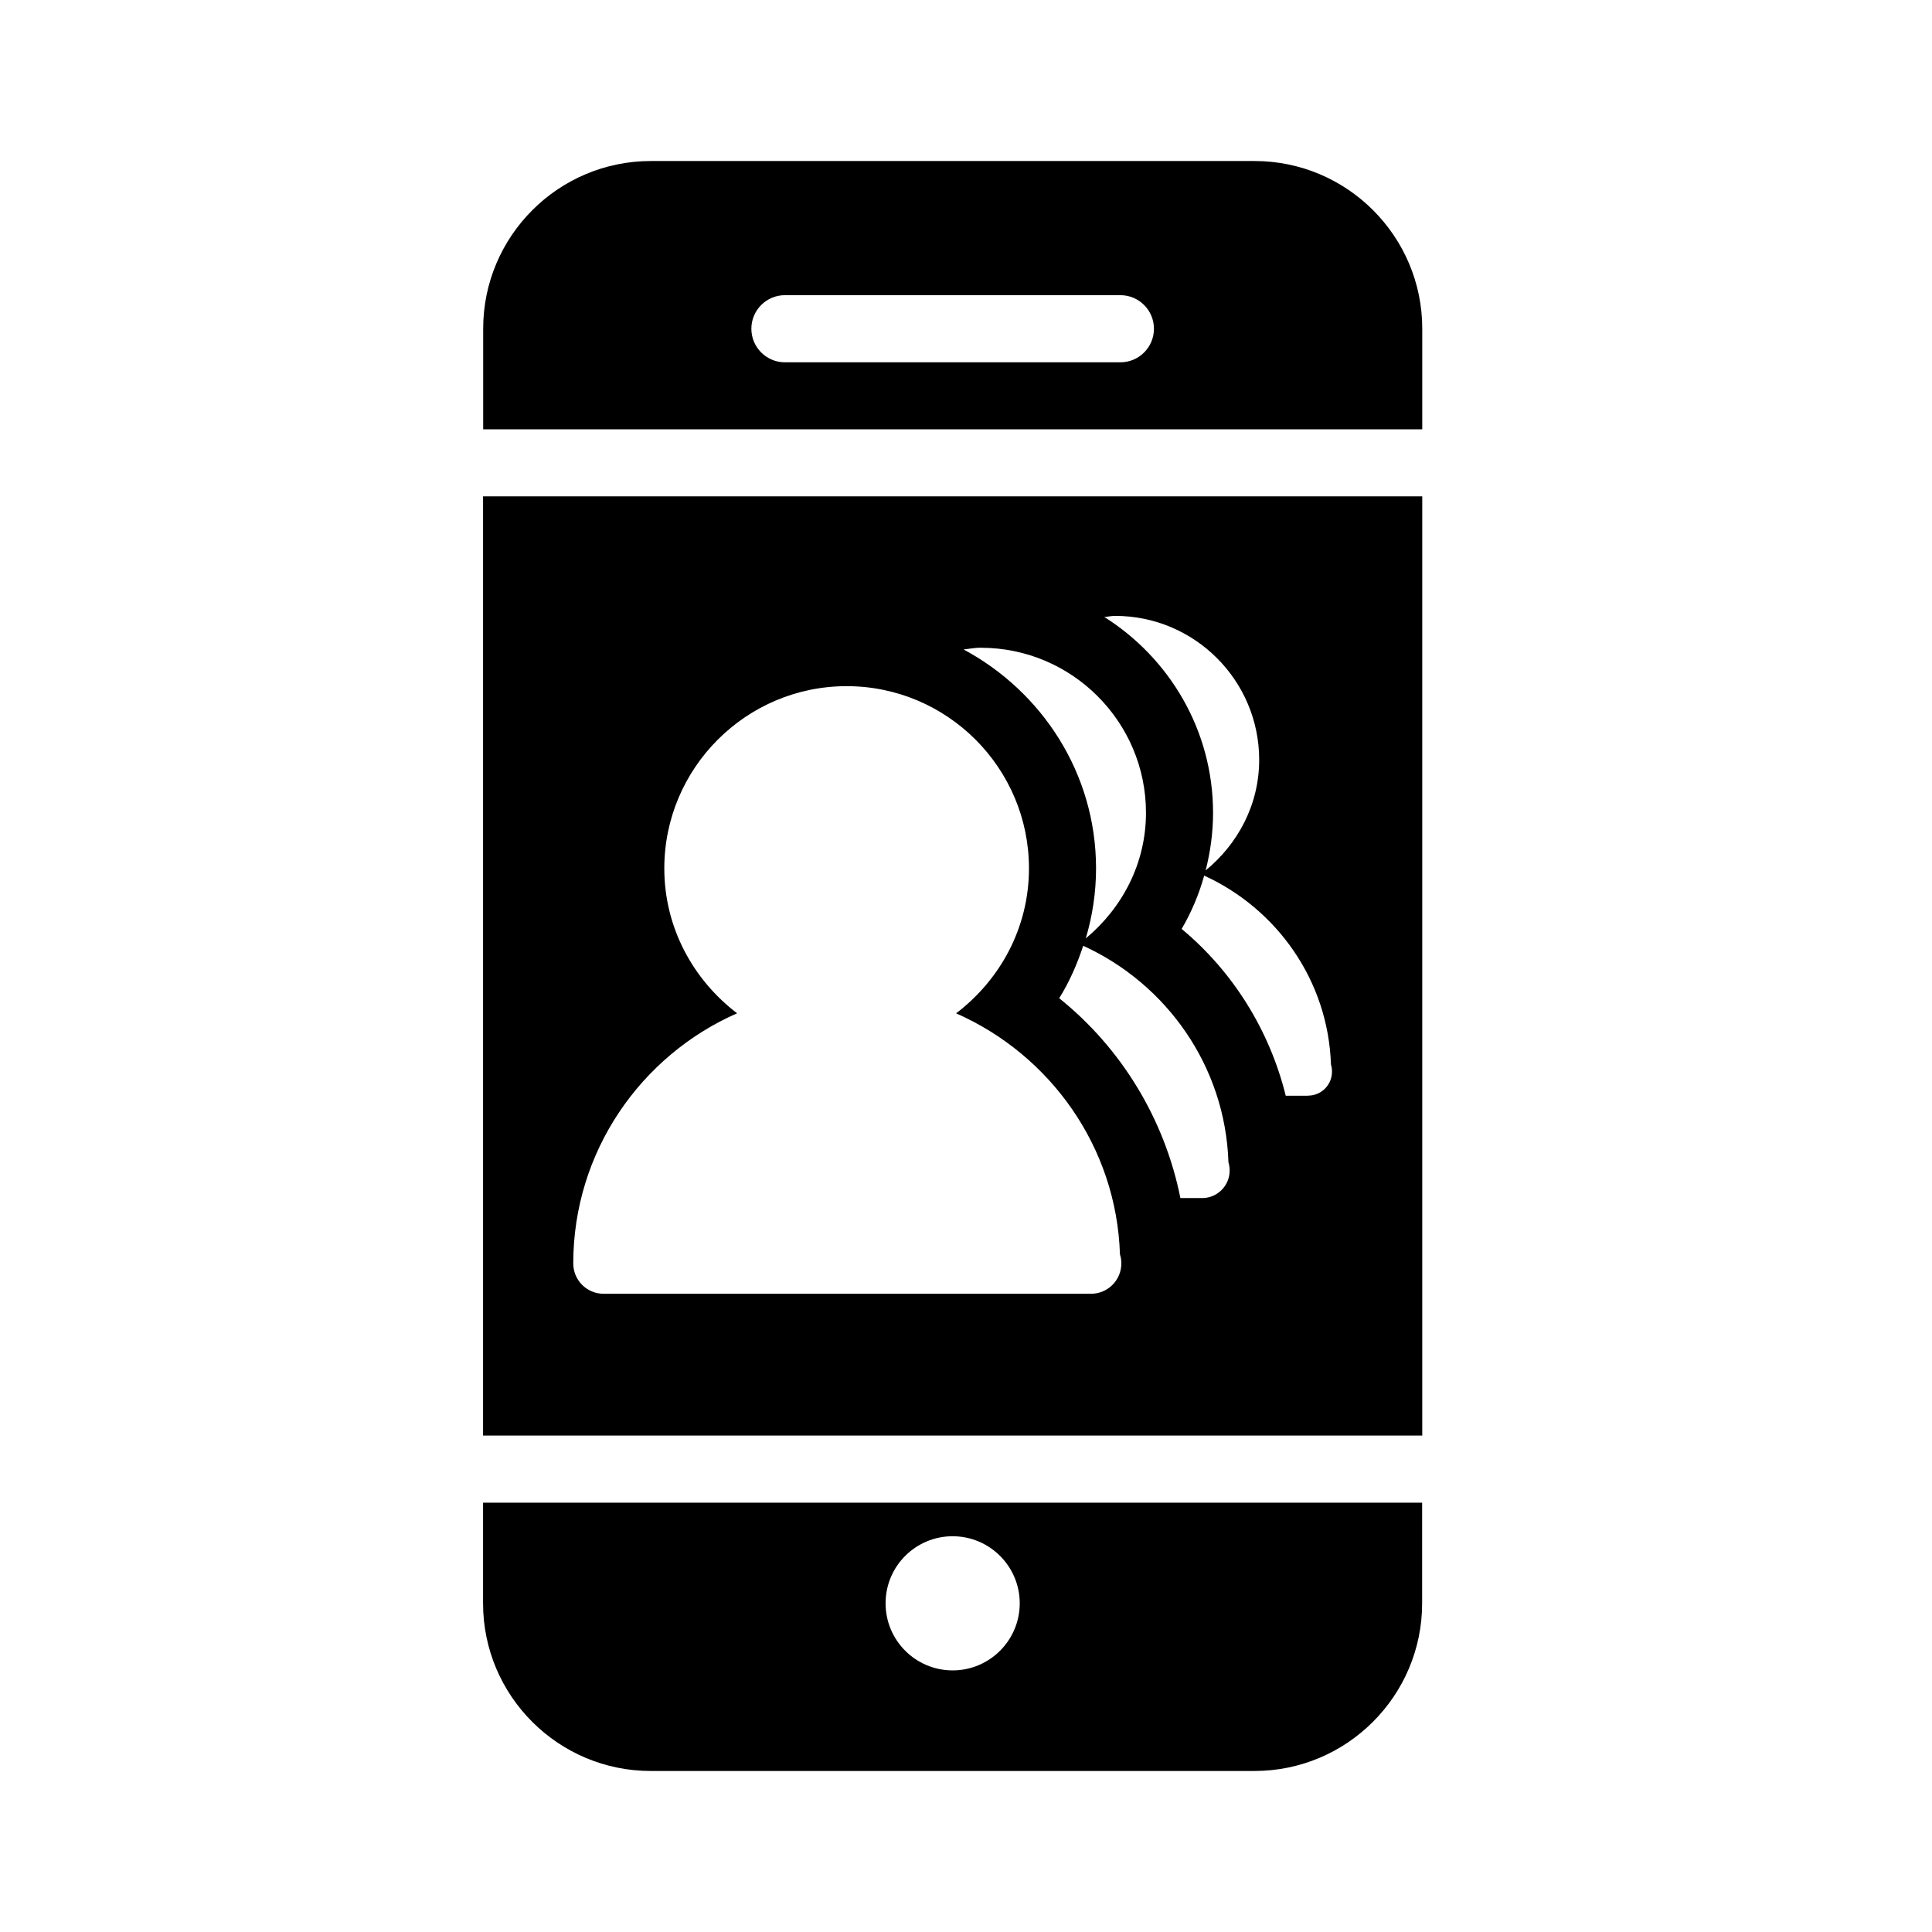 <!-- Generated by IcoMoon.io -->
<svg version="1.1" xmlns="http://www.w3.org/2000/svg" width="32" height="32" viewBox="0 0 32 32">
<title>mobile_contacts</title>
<path d="M15.779 27.667c-0.613 0-1.111-0.497-1.111-1.111s0.497-1.111 1.111-1.111c0.612 0 1.111 0.498 1.111 1.111s-0.499 1.111-1.111 1.111zM8.001 24.889v1.667c0 1.532 1.246 2.777 2.777 2.777h10c1.531 0 2.777-1.246 2.777-2.777v-1.667h-15.555zM13.001 4.889h5.556c0.307 0 0.556 0.249 0.556 0.556s-0.249 0.556-0.556 0.556h-5.556c-0.307 0-0.556-0.249-0.556-0.556s0.249-0.556 0.556-0.556zM23.557 7.111v-1.667c0-1.532-1.247-2.777-2.777-2.777h-10c-1.533 0-2.777 1.246-2.777 2.777v1.667h15.555zM21.665 18.149h-0.369c-0.267-1.079-0.87-2.053-1.724-2.763 0.162-0.277 0.287-0.573 0.373-0.883 1.202 0.549 2.054 1.736 2.1 3.13 0.012 0.037 0.017 0.077 0.017 0.117 0 0.22-0.177 0.397-0.397 0.397v0.001zM19.911 19.843h-0.36c-0.261-1.303-0.973-2.479-2.007-3.309 0.169-0.273 0.298-0.566 0.397-0.869 1.378 0.63 2.353 1.99 2.406 3.587 0.013 0.043 0.020 0.089 0.020 0.136 0 0.253-0.206 0.456-0.456 0.456zM18.070 21.429h-8.072c-0.277 0-0.503-0.224-0.503-0.503 0-1.851 1.12-3.443 2.714-4.143-0.727-0.553-1.206-1.417-1.206-2.399 0-1.664 1.356-3.019 3.020-3.019 1.666 0 3.020 1.354 3.020 3.019 0 0.983-0.479 1.847-1.207 2.4 1.552 0.683 2.657 2.206 2.714 3.993 0.016 0.047 0.023 0.097 0.023 0.149 0 0.279-0.226 0.503-0.503 0.503h0.001zM16.247 10.729c1.507 0 2.734 1.226 2.734 2.733 0 0.843-0.396 1.58-0.997 2.081 0.11-0.371 0.17-0.76 0.17-1.16 0-1.574-0.896-2.929-2.194-3.626 0.096-0.010 0.189-0.029 0.287-0.029v0.001zM18.47 10.201c1.316 0 2.386 1.070 2.386 2.384 0 0.743-0.353 1.394-0.887 1.832 0.079-0.307 0.123-0.627 0.123-0.954 0-1.367-0.723-2.563-1.801-3.244 0.060-0.004 0.117-0.018 0.179-0.018l-0.001-0.001zM8.001 23.777h15.556v-15.556h-15.556v15.556z"></path>
</svg>

